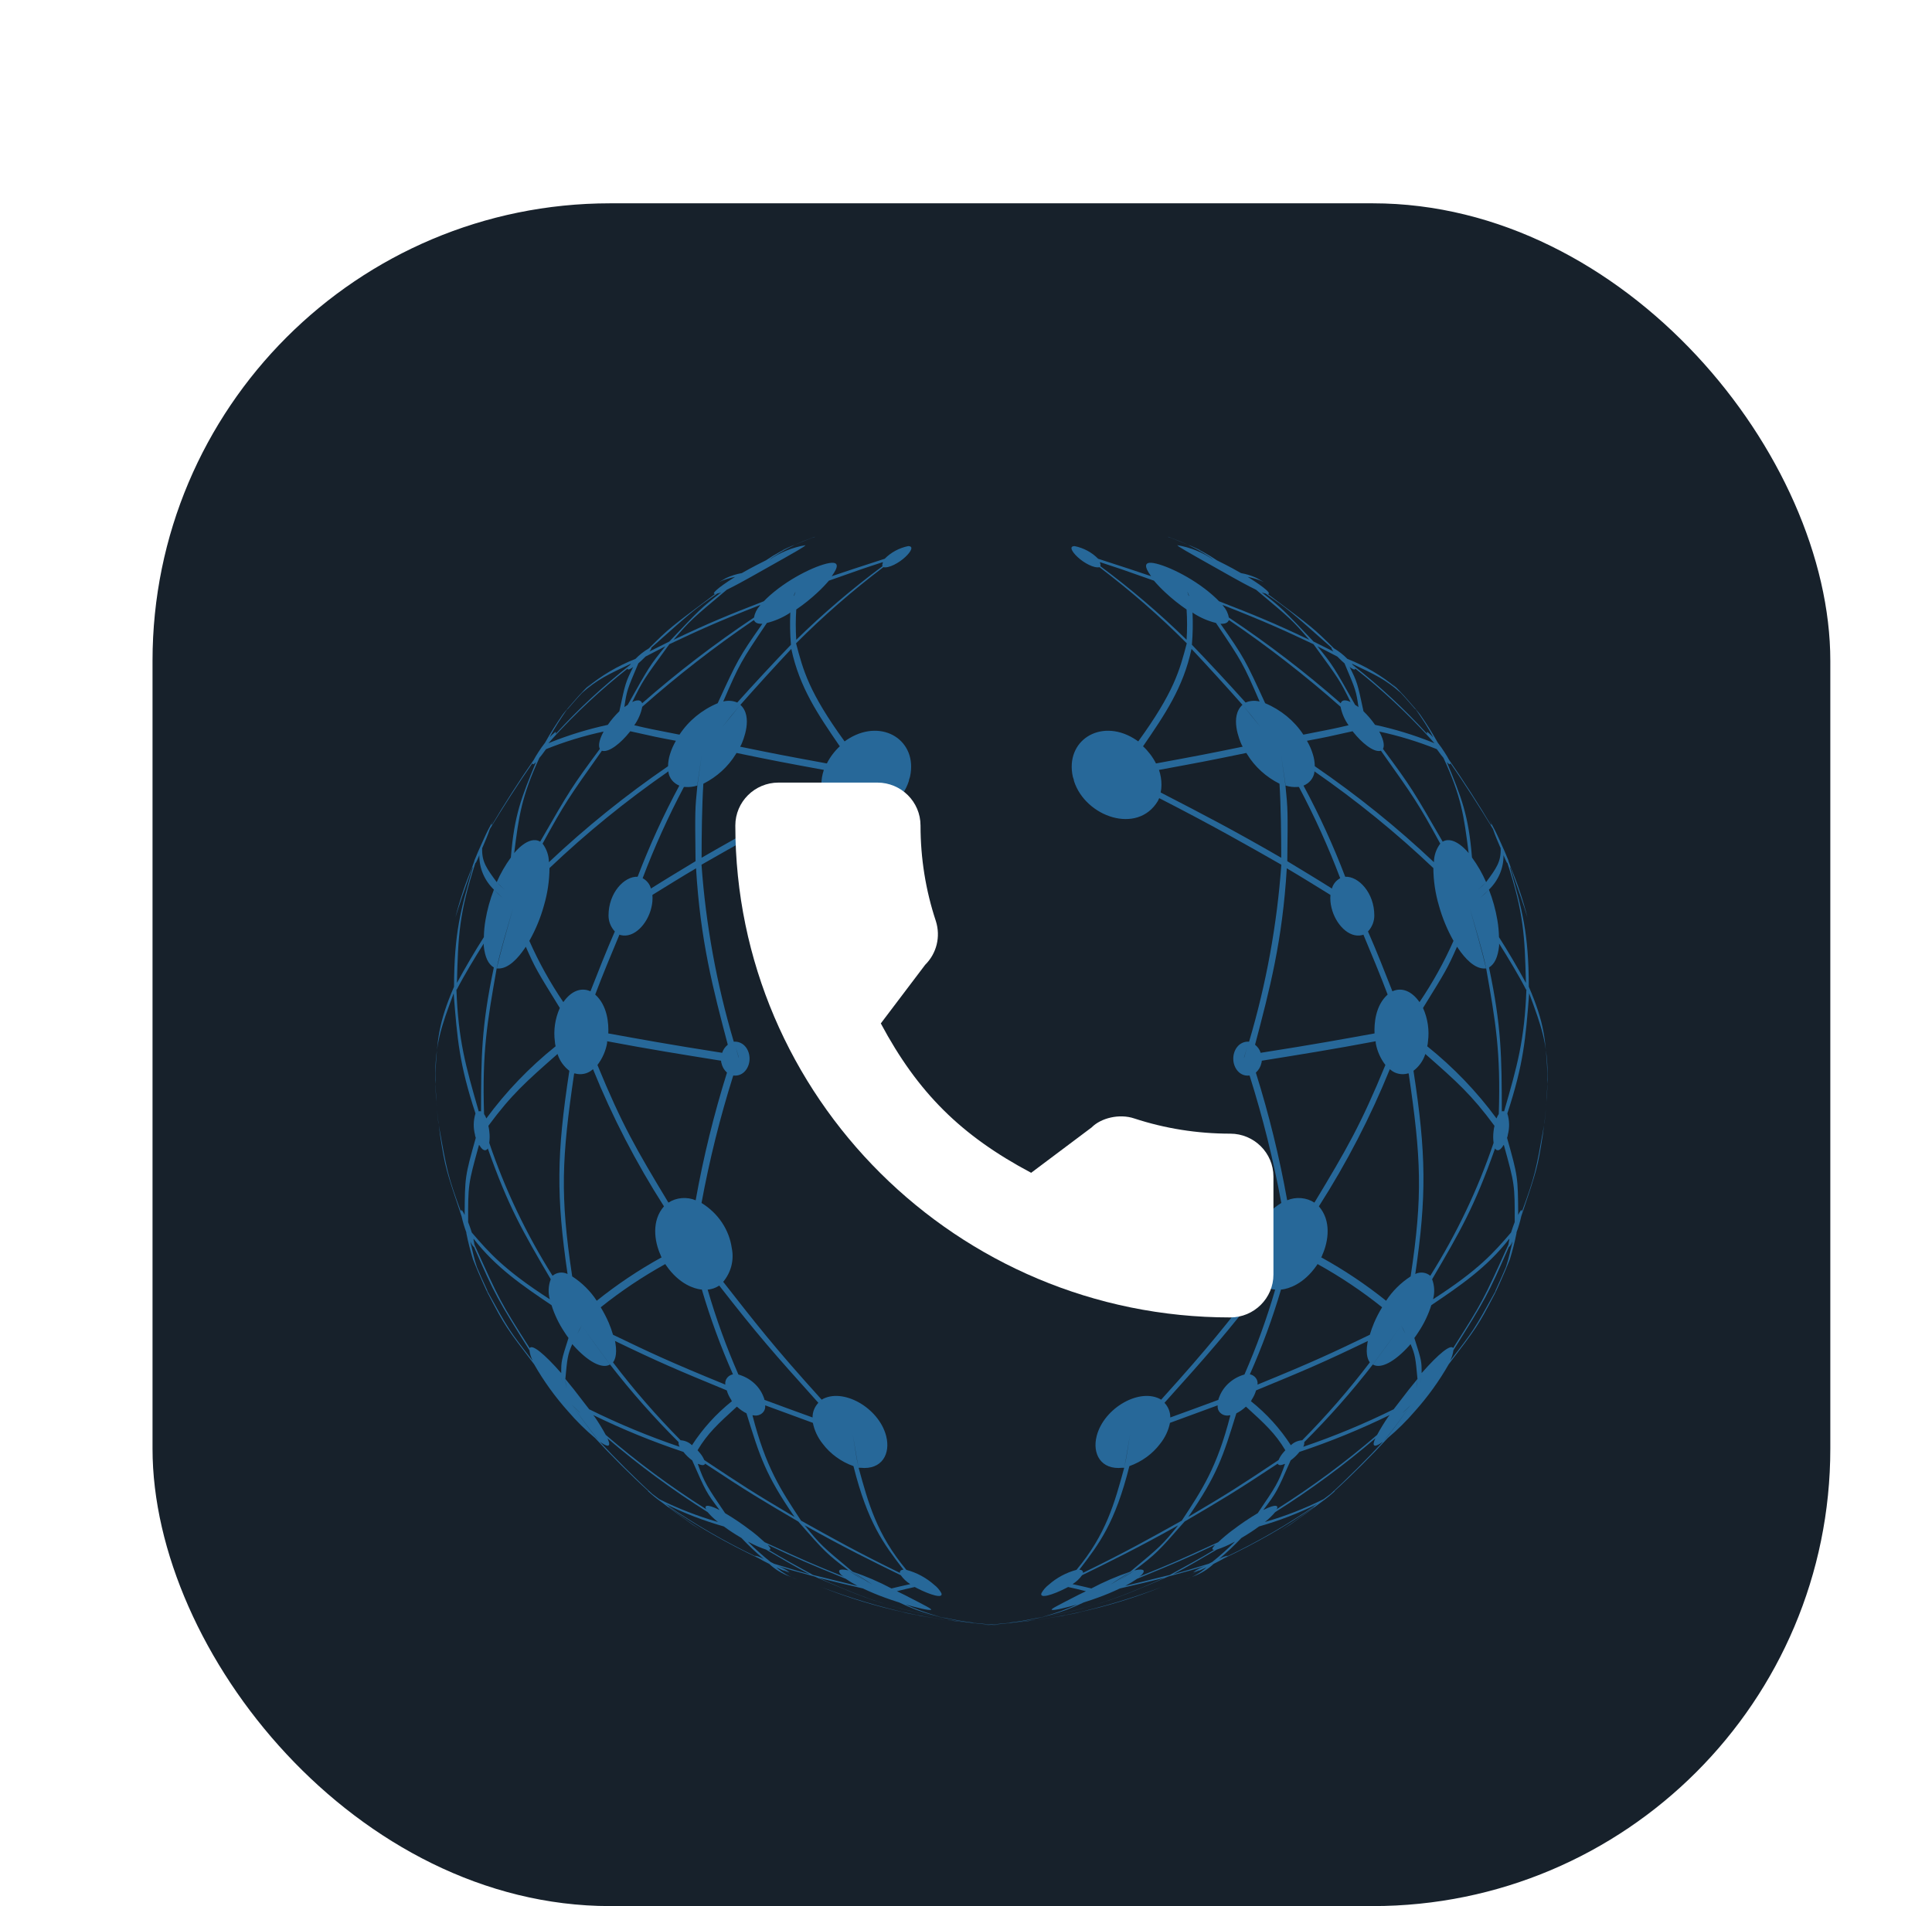 <svg width="76" height="75" viewBox="0 0 76 75" fill="none" xmlns="http://www.w3.org/2000/svg">
<g filter="url(#filter0_dd_3971_10424)">
<rect x="4" width="66" height="67" rx="18" fill="#17212B"/>
<path d="M36.672 55.904L36.32 55.864C35.382 55.762 34.468 55.514 33.617 55.13L33.732 55.162C33.935 55.219 34.59 55.398 34.633 55.337C34.608 55.286 34.545 55.251 33.569 54.75L33.282 54.611C33.491 54.557 33.772 54.49 33.984 54.445L34.069 54.49C34.593 54.758 35.12 54.919 35.031 54.686C34.961 54.559 34.864 54.447 34.745 54.356C34.437 54.082 34.063 53.88 33.654 53.77C32.489 52.372 32.16 51.154 31.776 49.753C31.682 49.365 31.616 48.837 31.547 48.441C31.616 48.837 31.694 49.362 31.776 49.753H31.845C32.704 49.847 33.039 49.191 32.859 48.502C32.572 47.386 31.141 46.583 30.322 47.073C28.384 44.93 27.746 44.089 26.449 42.437C26.602 42.252 26.712 42.038 26.77 41.81C26.828 41.582 26.834 41.345 26.787 41.114C26.737 40.755 26.605 40.41 26.399 40.102C26.194 39.795 25.92 39.533 25.596 39.334C25.908 37.641 26.325 35.967 26.844 34.321H26.87C27.233 34.353 27.468 34.031 27.485 33.699C27.505 33.338 27.273 32.963 26.864 32.987C26.189 30.712 25.764 28.38 25.596 26.024C26.844 25.312 28.255 24.503 30.4 23.405L30.451 23.515C31.25 24.854 33.3 24.145 33.752 22.731C33.752 22.682 33.786 22.613 33.798 22.562C34.107 21.143 32.727 20.264 31.416 21.046C31.356 21.081 31.281 21.132 31.224 21.172C29.821 19.236 29.598 18.387 29.315 17.313C30.384 16.241 31.532 15.24 32.75 14.317C32.965 14.367 33.362 14.151 33.609 13.92C33.855 13.69 33.949 13.484 33.723 13.489C33.368 13.562 33.046 13.736 32.801 13.987L33.317 13.824L32.798 13.987C31.588 14.381 31.367 14.451 30.677 14.686L30.125 14.876L30.703 14.692C30.817 14.536 31.164 14.06 30.617 14.156C30.07 14.252 28.928 14.807 28.149 15.554L28.046 15.658C26.669 16.194 25.911 16.499 24.497 17.174C25.164 16.4 25.218 16.355 26.589 15.206C26.896 15.056 27.205 14.892 28.041 14.418C29.421 13.642 29.632 13.521 29.687 13.452C29.168 13.539 28.678 13.738 28.255 14.033C28.301 13.998 28.35 13.958 28.393 13.928C28.766 13.681 29.165 13.47 29.584 13.299L30.039 13.125H30.062L29.933 13.168L29.612 13.294L29.432 13.369L29.272 13.436C29.194 13.465 28.985 13.548 28.802 13.634H28.785L29.295 13.42C28.882 13.59 28.491 13.801 28.127 14.049C27.986 14.118 27.617 14.301 27.182 14.55C26.969 14.588 26.763 14.652 26.569 14.742L26.283 14.903C26.484 14.808 26.698 14.739 26.919 14.7L26.858 14.737C26.232 15.131 26 15.356 26.106 15.369H26.134C24.339 16.708 24.339 16.708 23.526 17.511C23.33 17.627 23.152 17.766 22.997 17.926C22.296 18.202 21.648 18.585 21.081 19.059L21.256 18.869C21.162 18.965 21.067 19.062 20.97 19.161L20.752 19.394L20.552 19.622L20.32 19.889C20.211 20.015 20.105 20.157 20.002 20.275C20.04 20.227 20.08 20.178 20.12 20.133L20.2 20.034L20.148 20.098C19.892 20.461 19.656 20.837 19.441 21.223C19.344 21.349 19.261 21.464 19.178 21.595C19.095 21.726 19.043 21.809 18.997 21.898C18.468 22.656 17.801 23.695 17.334 24.49C17.352 24.442 17.352 24.434 17.334 24.426C17.317 24.418 17.334 24.426 17.094 24.934L17.329 24.428L17.417 24.246L17.286 24.495C17.231 24.592 17.165 24.726 17.165 24.728L17.243 24.56C17.191 24.667 17.14 24.774 17.091 24.881L17.051 24.967C16.948 25.189 16.862 25.387 16.81 25.502C16.793 25.54 16.776 25.58 16.762 25.617L16.722 25.714C16.673 25.823 16.63 25.936 16.584 26.049L16.662 25.858V25.88C16.619 25.987 16.596 26.054 16.579 26.11C16.306 26.757 16.084 27.422 15.914 28.1C16.063 27.618 16.258 27.053 16.567 26.169C16.567 26.169 16.567 26.169 16.616 26.097V26.081C16.118 27.813 15.869 28.686 15.86 30.826C15.242 32.258 15.202 32.917 15.127 34.229C15.127 34.184 15.127 34.141 15.127 34.096C15.127 34.173 15.127 34.251 15.127 34.326C15.127 34.46 15.127 34.594 15.127 34.722C15.15 35.212 15.19 35.7 15.247 36.182V36.259V36.275C15.247 36.259 15.247 36.246 15.247 36.23C15.219 35.962 15.19 35.678 15.167 35.357C15.167 35.188 15.133 34.856 15.116 34.492C15.116 33.054 15.359 32.398 15.846 31.086C15.986 32.874 16.063 33.86 16.704 35.812C16.619 36.086 16.613 36.376 16.687 36.653C16.687 36.693 16.704 36.733 16.716 36.771C16.289 38.297 16.289 38.297 16.278 39.805C16.203 39.65 16.155 39.59 16.135 39.625C16.131 39.644 16.131 39.663 16.135 39.682C15.617 38.27 15.582 38.075 15.262 36.275C15.279 36.415 15.296 36.543 15.316 36.693C15.511 37.944 15.548 38.051 16.158 39.861C16.205 40.074 16.267 40.285 16.344 40.49V40.52C16.414 40.873 16.503 41.222 16.61 41.567L16.524 41.353C16.567 41.465 16.613 41.575 16.659 41.687C16.704 41.8 16.747 41.904 16.793 42.011C16.87 42.188 16.948 42.365 17.028 42.547C17.088 42.675 17.148 42.815 17.211 42.935L17.226 42.959V42.978V42.959C17.852 44.162 17.938 44.277 19.012 45.683C19.388 46.342 19.836 46.963 20.349 47.536C20.671 47.911 21.025 48.261 21.408 48.583C22.006 49.236 22.839 50.069 23.506 50.672C23.506 50.672 23.506 50.672 23.489 50.672C23.646 50.819 23.813 50.956 23.99 51.081L24.07 51.14L23.827 50.939L24.07 51.14C24.414 51.408 24.895 51.74 25.25 51.995L25.616 52.227C25.198 51.96 24.663 51.566 24.262 51.274C24.302 51.301 24.319 51.312 24.325 51.309L24.308 51.29C25.427 52.056 26.611 52.734 27.849 53.317C27.963 53.384 28.098 53.457 28.258 53.534C28.483 53.748 28.753 53.915 29.051 54.024L29.355 54.15C29.052 54.041 28.775 53.878 28.539 53.671C28.785 53.786 29.014 53.893 29.235 53.992L28.817 53.794H28.848C28.916 53.827 28.988 53.852 29.063 53.869C28.948 53.783 28.822 53.711 28.688 53.655C28.653 53.638 28.616 53.624 28.579 53.612L28.645 53.633C29.08 53.77 29.134 53.786 30.042 54.032C32.12 54.927 32.979 55.296 35.79 55.776C35.79 55.776 36.042 55.821 36.343 55.851H36.222C35.69 55.8 35.364 55.76 35.049 55.717L34.576 55.639L34.476 55.62L34.138 55.556L33.743 55.481C32.572 55.217 31.424 54.871 30.308 54.447C31.377 54.875 32.484 55.212 33.617 55.454L33.48 55.428C33.65 55.472 33.822 55.509 33.995 55.537L34.087 55.556L33.998 55.537L34.616 55.65L34.09 55.559H34.144L34.367 55.599C34.88 55.693 35.197 55.738 35.512 55.781C35.661 55.8 36.119 55.859 36.577 55.901C36.096 55.851 35.933 55.832 35.555 55.781L35.18 55.73L35.467 55.768C35.91 55.821 36.239 55.853 36.612 55.886L36.823 55.907C37.156 55.939 37.33 55.95 37.347 55.95C37.107 55.939 36.889 55.928 36.672 55.904ZM34.138 55.556L34.516 55.631C34.279 55.588 34.038 55.543 33.772 55.489L34.138 55.556ZM16.636 40.764C16.63 40.746 16.621 40.73 16.61 40.715L16.633 40.747C17.506 41.875 18.568 42.595 19.696 43.356C19.812 43.725 19.98 44.078 20.197 44.405C20.257 44.499 20.297 44.558 20.363 44.646C20.077 45.544 20.077 45.559 20.077 46.028C20.077 46.151 20.102 46.296 20.12 46.438C20.096 46.302 20.082 46.166 20.077 46.028C19.393 45.249 18.932 44.887 18.837 45.043C17.692 43.248 17.652 43.168 16.662 40.97C16.654 40.902 16.641 40.835 16.624 40.769L16.636 40.764ZM17.248 36.516C17.241 36.443 17.229 36.371 17.211 36.299L17.085 36.484L17.211 36.299C18.122 35.065 18.688 34.567 19.931 33.472L19.951 33.528C20.036 33.765 20.191 33.974 20.397 34.133C19.893 37.416 19.879 39.06 20.326 42.129C20.232 42.082 20.125 42.064 20.019 42.076C19.913 42.089 19.815 42.132 19.736 42.199L20.666 43.591L19.736 42.199C18.698 40.549 17.863 38.794 17.246 36.969C17.266 36.819 17.267 36.667 17.248 36.516ZM19.759 21.035C20.654 20.052 21.633 19.14 22.688 18.307C22.688 18.395 22.819 18.307 22.882 18.264C22.882 18.264 22.902 18.245 22.911 18.237C22.605 18.853 22.602 18.874 22.364 19.986C22.194 20.15 22.042 20.329 21.909 20.521C21.14 20.687 20.388 20.917 19.662 21.207L19.573 21.247L19.759 21.035ZM26.443 19.603L26.237 20.208C26.163 20.417 26.091 20.628 26.028 20.808L26.237 20.208L26.449 19.605C27.102 18.098 27.139 18.039 28.167 16.512C28.473 16.436 28.763 16.312 29.026 16.146C29.05 16.132 29.071 16.115 29.088 16.095V16.113C29.07 16.532 29.078 16.952 29.114 17.369C28.467 18.039 27.623 18.949 27.002 19.643C26.828 19.569 26.633 19.555 26.449 19.603H26.443ZM25.355 25.89C24.829 26.209 24.127 26.632 23.606 26.962C23.584 26.877 23.543 26.797 23.487 26.727C23.431 26.657 23.361 26.599 23.28 26.555C23.217 26.723 23.143 26.935 23.071 27.128L23.28 26.555C23.744 25.329 24.286 24.131 24.903 22.966H24.958C25.117 22.978 25.276 22.959 25.427 22.91L25.605 21.708L25.433 22.907C25.338 23.869 25.338 23.869 25.361 25.89H25.355ZM26.532 46.481L27.125 46.719L26.532 46.481C24.291 45.565 23.564 45.217 22.115 44.52C22.068 44.36 22.012 44.202 21.946 44.047C21.856 43.838 21.75 43.635 21.631 43.439L21.396 43.653L21.631 43.439C22.424 42.804 23.273 42.235 24.17 41.738L24.205 41.792C24.732 42.55 25.327 42.705 25.559 42.737H25.607C25.942 43.873 26.351 44.988 26.833 46.076C26.738 46.095 26.654 46.147 26.599 46.221C26.543 46.295 26.519 46.386 26.532 46.475V46.481ZM25.55 49.193C25.502 49.132 25.461 49.089 25.439 49.065L25.355 49.209L25.439 49.065C25.834 48.401 26.243 48.026 26.987 47.348L27.01 47.367C27.115 47.464 27.235 47.546 27.365 47.611C27.889 49.309 28.107 50.021 29.255 51.687C27.563 50.685 27.279 50.495 25.705 49.45C25.666 49.358 25.614 49.272 25.55 49.193ZM21.182 47.458L20.895 47.086C20.684 46.805 20.463 46.526 20.24 46.258C20.254 46.368 20.263 46.499 20.277 46.628C20.26 46.499 20.243 46.36 20.24 46.258C20.314 45.455 20.329 45.305 20.512 44.887L20.563 44.946C21.136 45.584 21.686 45.876 21.995 45.691C21.66 45.23 21.202 44.62 20.884 44.151L20.706 44.494C20.759 44.377 20.819 44.262 20.884 44.151C21.202 44.62 21.66 45.222 21.995 45.688C22.824 46.759 23.726 47.78 24.694 48.743C24.688 48.807 24.702 48.872 24.734 48.928L24.963 49.009L24.734 48.928C23.518 48.515 22.334 48.024 21.19 47.458H21.182ZM26.761 47.089L26.793 47.132C26.173 47.628 25.642 48.213 25.221 48.867C25.104 48.751 24.944 48.681 24.774 48.671L25.129 49.025L24.774 48.671C23.819 47.704 22.93 46.681 22.115 45.608C22.158 45.544 22.295 45.353 22.207 44.834C22.203 44.81 22.198 44.787 22.192 44.764C23.91 45.594 24.657 45.913 26.589 46.708C26.628 46.843 26.689 46.971 26.77 47.089H26.761ZM27.205 46.449C27.265 46.577 27.322 46.716 27.374 46.818L27.205 46.449ZM23.99 41.395C23.99 41.422 24.013 41.446 24.027 41.473C23.124 41.971 22.27 42.543 21.474 43.182C21.227 42.802 20.899 42.476 20.509 42.223C20.025 39.026 20.097 37.574 20.586 34.237H20.615C20.732 34.272 20.856 34.276 20.976 34.251C21.095 34.227 21.206 34.173 21.296 34.096L21.328 34.071C21.282 33.94 21.227 33.804 21.173 33.646L21.328 34.071C22.085 35.944 23.02 37.749 24.119 39.467C23.629 40.024 23.732 40.828 23.99 41.395ZM20.16 31.431L20.446 31.849C20.546 31.996 20.649 32.143 20.732 32.267L20.446 31.849L20.16 31.431C19.64 30.665 19.193 29.859 18.823 29.021C19.07 28.582 19.262 28.119 19.395 27.639C19.538 27.156 19.612 26.657 19.616 26.156C21.068 24.776 22.633 23.503 24.296 22.35V22.401C24.316 22.513 24.366 22.618 24.44 22.708C24.515 22.797 24.612 22.867 24.723 22.913C24.098 24.075 23.55 25.273 23.083 26.498C22.556 26.474 21.938 27.133 21.938 28.019C21.936 28.251 22.024 28.476 22.186 28.651C21.877 29.35 21.505 30.296 21.227 31.005C20.855 30.839 20.466 30.994 20.16 31.431ZM22.307 20.62V20.446V20.62ZM21.7 21.547C21.986 21.601 22.441 21.215 22.765 20.808L22.793 20.773C23.77 20.993 23.827 21.006 24.588 21.148C24.489 21.318 24.41 21.497 24.354 21.683C24.306 21.835 24.282 21.992 24.279 22.149C22.613 23.29 21.046 24.553 19.593 25.925C19.591 25.664 19.504 25.409 19.344 25.194C20.234 23.574 20.346 23.419 21.68 21.536L21.7 21.547ZM28.23 16.264L28.656 15.744L28.23 16.264ZM29.289 15.294C29.269 15.345 29.252 15.404 29.235 15.46V15.417C29.25 15.373 29.268 15.329 29.289 15.286V15.294ZM27.669 16.419C27.689 16.454 27.74 16.55 27.955 16.545H27.989C27.065 17.862 27.016 17.964 26.232 19.67C25.609 19.931 25.085 20.363 24.729 20.907L25.273 21.003L24.729 20.907C23.621 20.69 23.529 20.674 22.951 20.537C23.108 20.317 23.215 20.069 23.266 19.809L22.922 20.125L22.576 20.444L22.922 20.125L23.266 19.809C24.647 18.587 26.111 17.449 27.648 16.403L27.669 16.419ZM22.559 19.833C22.656 19.172 22.665 19.153 23.111 18.101C23.197 18.026 23.266 17.961 23.3 17.926L23.395 17.833L24.173 17.431C23.552 18.197 23.538 18.234 22.693 19.734C22.61 19.782 22.559 19.825 22.559 19.825V19.833ZM19.464 21.501L19.481 21.477C20.212 21.183 20.97 20.951 21.746 20.784L21.729 20.813C21.534 21.188 21.548 21.376 21.597 21.467C20.486 22.969 20.417 23.089 19.249 25.117C18.791 24.849 18.23 25.561 18.227 25.569C18.413 24.091 18.514 23.352 19.218 21.82C19.252 21.785 19.341 21.673 19.464 21.499V21.501ZM18.162 27.805C17.967 28.493 17.701 29.412 17.54 30.108H17.581C17.998 30.132 18.385 29.693 18.637 29.321C18.651 29.299 18.668 29.27 18.683 29.251C19.066 30.116 19.121 30.202 20.022 31.661C19.835 32.08 19.767 32.537 19.828 32.987C19.828 33.043 19.842 33.094 19.856 33.169C18.82 34 17.904 34.954 17.131 36.008C17.108 35.947 17.079 35.888 17.042 35.834C16.962 33.389 17.165 32.218 17.54 30.095C17.681 29.407 17.967 28.491 18.162 27.802V27.805ZM21.388 47.745C21.371 47.721 21.351 47.699 21.334 47.678C22.479 48.238 23.665 48.723 24.883 49.129C24.982 49.255 25.099 49.367 25.23 49.464C25.771 50.696 25.779 50.72 26.306 51.416C25.733 51.127 25.733 51.29 25.762 51.349C25.791 51.408 25.762 51.381 26.621 51.885L25.762 51.373C24.375 50.495 23.061 49.521 21.829 48.46C21.695 48.214 21.548 47.974 21.388 47.742V47.745ZM27.52 52.214C27.203 51.97 26.87 51.745 26.523 51.539C26.629 51.657 26.755 51.807 26.876 51.941L26.523 51.539C25.816 50.498 25.708 50.337 25.45 49.603H25.47C25.659 49.686 25.719 49.641 25.736 49.59L25.355 49.322L25.736 49.59C27.454 50.728 27.946 51.014 29.401 51.869C30.445 53.058 30.506 53.127 31.379 53.791L31.988 54.19C31.771 54.056 31.553 53.923 31.379 53.791C30.932 53.69 31.001 53.842 31.032 53.893C31.072 53.96 31.134 54.013 31.21 54.043L31.152 54.022C29.873 53.505 29.704 53.427 28.081 52.683C27.902 52.517 27.715 52.359 27.52 52.211V52.214ZM33.073 54.504C32.583 54.243 32.069 54.022 31.539 53.842C31.771 53.992 32.048 54.18 32.32 54.351C32.05 54.196 31.789 54.026 31.539 53.842C30.325 52.83 30.279 52.79 29.655 52.019C31.235 52.905 32.303 53.427 33.434 53.981C33.533 54.12 33.66 54.24 33.809 54.332C33.589 54.378 33.294 54.447 33.073 54.501V54.504ZM33.54 53.765C33.44 53.765 33.391 53.816 33.4 53.89L33.878 54.121L33.4 53.89C31.751 53.087 30.715 52.506 29.512 51.834C28.705 50.61 28.121 49.729 27.6 47.688H27.634C27.691 47.702 27.75 47.703 27.807 47.691C27.865 47.679 27.918 47.655 27.963 47.62C28.009 47.586 28.045 47.541 28.069 47.492C28.093 47.441 28.104 47.387 28.101 47.332C28.102 47.321 28.102 47.309 28.101 47.297C28.673 47.506 29.415 47.779 29.976 47.986C30.036 48.284 30.168 48.565 30.362 48.808C30.663 49.208 31.085 49.515 31.573 49.689C32.134 51.919 32.75 52.734 33.54 53.762V53.765ZM30.191 47.198C30.042 47.358 29.961 47.563 29.964 47.774L31.11 48.181L29.964 47.774C29.392 47.571 28.639 47.289 28.072 47.081C28.072 47.048 28.049 47.003 28.029 46.947C27.948 46.742 27.817 46.557 27.646 46.408C27.476 46.258 27.271 46.148 27.047 46.084C26.571 44.995 26.167 43.879 25.837 42.742H25.862C26.006 42.725 26.143 42.678 26.263 42.603L26.292 42.584C27.792 44.507 28.413 45.219 30.191 47.196V47.198ZM25.513 41.521L25.782 41.888L25.513 41.521ZM25.367 39.229C25.195 39.156 25.006 39.127 24.817 39.143C24.629 39.159 24.449 39.22 24.294 39.32C23.022 37.21 22.47 36.259 21.502 33.905C21.698 33.647 21.829 33.35 21.883 33.038C21.883 33.016 21.883 32.99 21.883 32.971C23.538 33.284 24.849 33.493 26.366 33.737C26.366 33.769 26.366 33.798 26.38 33.83C26.41 33.973 26.486 34.104 26.598 34.205C26.081 35.853 25.67 37.528 25.367 39.221V39.229ZM24.84 40.15L24.534 39.684L24.84 40.15ZM21.099 32.813L21.385 32.872L21.099 32.813ZM27.059 33.616L26.939 33.198C26.982 33.33 27.024 33.482 27.059 33.597V33.616ZM26.627 33.11C26.522 33.193 26.446 33.303 26.409 33.426C24.288 33.094 23.194 32.891 21.929 32.663C21.946 32.277 21.9 31.57 21.414 31.134C21.285 31.533 21.11 32.066 20.979 32.473L21.414 31.134C21.68 30.422 22.072 29.482 22.367 28.777L22.413 28.793C22.945 28.927 23.469 28.354 23.621 27.722C23.663 27.556 23.678 27.384 23.664 27.213L23.463 27.345L23.664 27.213C24.176 26.897 24.857 26.474 25.381 26.166C25.55 29.01 26.051 30.919 26.627 33.099V33.11ZM25.599 25.762C25.599 24.884 25.613 23.713 25.668 22.838C26.2 22.57 26.641 22.168 26.942 21.678L26.973 21.627C28.462 21.935 28.837 22.005 30.408 22.294L31.662 22.514L30.408 22.294C30.343 22.485 30.31 22.685 30.311 22.886C30.311 22.986 30.322 23.085 30.342 23.183C28.602 24.08 27.451 24.68 25.599 25.751V25.762ZM31.324 22.953L32.106 22.559L31.324 22.953ZM31.038 21.362C30.827 21.559 30.654 21.788 30.526 22.04C28.808 21.724 28.476 21.659 27.119 21.381C27.119 21.362 27.142 21.335 27.153 21.314C27.236 21.132 27.634 20.197 27.125 19.734L26.406 20.618C26.649 20.31 26.904 19.991 27.125 19.734C27.717 19.062 28.519 18.181 29.128 17.533C29.452 19.054 30.182 20.12 31.026 21.352L31.038 21.362ZM33.271 13.877L33.3 13.902L33.271 13.877ZM32.733 14.145C32.72 14.165 32.712 14.188 32.709 14.21C32.706 14.234 32.708 14.257 32.715 14.279C31.515 15.17 30.381 16.137 29.323 17.174C29.297 16.777 29.297 16.379 29.323 15.982C29.62 15.78 29.9 15.556 30.159 15.313C30.318 15.166 30.468 15.01 30.608 14.847L30.096 15.026L30.608 14.847C31.957 14.37 31.957 14.37 32.721 14.121L32.733 14.145ZM29.223 15.211L28.651 15.42L29.223 15.211ZM27.909 15.808L27.88 15.846C27.766 15.974 27.69 16.13 27.663 16.296C26.116 17.328 24.645 18.456 23.26 19.672C23.183 19.448 22.874 19.622 22.871 19.624C23.291 18.773 23.312 18.746 24.331 17.348C25.436 16.826 26.163 16.488 27.895 15.808H27.909ZM23.641 17.468C25.298 15.996 25.307 15.988 26.217 15.353C26.271 15.344 26.323 15.329 26.372 15.307C25.573 15.923 25.513 15.996 24.328 17.244L23.546 17.635C23.618 17.538 23.641 17.485 23.615 17.468L23.329 17.736L23.641 17.468ZM20.329 19.903C20.397 19.822 20.523 19.678 20.709 19.469L20.898 19.263C21.511 18.727 21.895 18.553 22.822 18.114L22.779 18.17C21.727 18.994 20.75 19.9 19.859 20.878C19.859 20.851 19.891 20.784 19.839 20.811C19.759 20.871 19.686 20.939 19.622 21.014C19.793 20.671 20.088 20.229 20.314 19.903H20.329ZM18.952 22.045C18.952 22.045 18.952 22.107 19.023 22.045L19.075 22C19.075 22 19.075 21.983 19.089 21.978C18.517 23.365 18.23 24.061 18.096 25.741C18.096 25.971 18.096 26.239 18.096 26.506C18.096 26.239 18.096 25.971 18.096 25.741C17.875 26.044 17.689 26.369 17.54 26.71L17.85 27.01C17.738 26.908 17.626 26.804 17.54 26.71C17.145 26.174 16.945 25.907 16.968 25.371L16.985 25.336C17.054 25.175 17.188 24.867 17.271 24.619L17.128 24.905L17.271 24.619C17.741 23.842 18.408 22.8 18.937 22.04L18.952 22.045ZM16.719 25.952C16.762 25.866 16.802 25.778 16.842 25.684C16.85 25.666 16.855 25.647 16.856 25.628V25.666C16.853 26.165 17.058 26.645 17.429 27.005C17.532 27.104 17.652 27.221 17.775 27.337C17.649 27.224 17.526 27.109 17.429 27.005C17.277 27.393 17.166 27.795 17.097 28.204C17.059 28.426 17.038 28.649 17.034 28.874C16.69 29.409 16.272 30.124 15.975 30.676C16.023 28.799 16.058 27.944 16.704 25.947L16.719 25.952ZM15.969 30.938C16.255 30.381 16.69 29.661 17.028 29.128V29.216C17.079 29.669 17.203 29.931 17.426 30.068C16.931 32.408 16.928 33.589 16.922 35.732C16.908 35.725 16.893 35.722 16.878 35.722C16.862 35.722 16.847 35.725 16.833 35.732C16.312 33.924 16.029 32.931 15.954 30.933L15.969 30.938ZM16.919 36.369L16.968 36.498L16.919 36.369ZM16.856 37.057L16.873 37.087C17.039 37.355 17.16 37.247 17.188 37.188C18.004 39.499 18.559 40.447 19.665 42.335C19.569 42.589 19.556 42.863 19.627 43.123L20.581 43.701L19.627 43.123C17.818 41.958 17.234 41.28 16.558 40.496L16.524 40.391C16.501 40.319 16.464 40.212 16.415 40.086L16.438 40.332L16.415 40.086C16.413 38.608 16.413 38.608 16.842 37.052L16.856 37.057ZM17.177 42.791C17.142 42.713 17.057 42.523 16.933 42.255L16.762 41.859C16.656 41.553 16.567 41.133 16.493 40.817V40.833C16.587 41.037 16.63 41.063 16.644 41.063C16.587 40.921 16.513 40.729 16.456 40.584L16.644 41.063C17.486 42.986 17.563 43.107 18.826 45.128C18.845 45.272 18.888 45.411 18.955 45.541C18.038 44.365 18.004 44.309 17.163 42.785L17.177 42.791ZM20.477 47.255C20.586 47.364 20.706 47.482 20.832 47.603C20.81 47.581 20.784 47.563 20.764 47.541C20.672 47.458 20.563 47.34 20.477 47.255C20.801 47.697 21.225 48.291 21.577 48.714C21.213 48.296 20.801 47.691 20.477 47.255ZM21.577 48.714L21.617 48.743C21.714 48.81 22.003 49.011 21.96 48.768C21.948 48.724 21.934 48.681 21.917 48.639C21.908 48.624 21.899 48.608 21.892 48.591C23.128 49.65 24.447 50.622 25.837 51.499C25.958 51.641 26.094 51.771 26.243 51.887L26.718 52.029L26.243 51.887C25.444 51.658 24.67 51.356 23.933 50.988L23.861 50.947L23.933 50.988C23.844 50.918 23.752 50.851 23.661 50.784C23.017 50.2 22.178 49.357 21.577 48.709V48.714ZM27.749 53.25C26.511 52.66 25.327 51.974 24.21 51.199L24.185 51.178H24.168H24.182C24.913 51.541 25.68 51.837 26.472 52.062C26.558 52.123 26.701 52.23 26.947 52.383L27.168 52.517C27.444 52.809 27.738 53.086 28.049 53.347C27.945 53.284 27.83 53.238 27.709 53.213C27.709 53.232 27.709 53.232 28.227 53.481L27.749 53.25ZM28.43 53.518L28.367 53.499L28.43 53.518L28.316 53.462C28.001 53.211 27.701 52.942 27.419 52.659L27.477 52.688C27.685 52.802 27.905 52.897 28.132 52.972C28.642 53.267 29.317 53.673 29.85 53.944C29.323 53.797 29.323 53.797 28.43 53.524V53.518ZM29.97 53.963C29.446 53.673 28.742 53.296 28.235 52.98H28.25C28.304 52.98 28.358 52.959 28.215 52.8L28.195 52.782C29.455 53.376 29.695 53.473 31.267 54.121C31.417 54.224 31.574 54.317 31.736 54.402L32.461 54.563L31.736 54.402C30.989 54.217 30.966 54.217 29.97 53.968V53.963ZM30.225 54.089C30.883 54.255 31.049 54.292 31.943 54.501C32.227 54.636 32.518 54.758 32.816 54.865C32.996 54.929 33.136 54.98 33.371 55.053C34.321 55.508 34.862 55.607 36.053 55.827L35.896 55.808C33.649 55.387 32.707 55.213 30.225 54.094V54.089Z" fill="#276899"/>
<path d="M37.328 55.904L37.68 55.864C38.618 55.762 39.532 55.514 40.383 55.13L40.268 55.162C40.065 55.219 39.41 55.398 39.367 55.337C39.392 55.286 39.455 55.251 40.431 54.75L40.718 54.611C40.509 54.557 40.228 54.49 40.016 54.445L39.931 54.49C39.407 54.758 38.88 54.919 38.969 54.686C39.039 54.559 39.136 54.447 39.255 54.356C39.563 54.082 39.937 53.88 40.346 53.77C41.511 52.372 41.84 51.154 42.224 49.753C42.318 49.365 42.384 48.837 42.453 48.441C42.384 48.837 42.306 49.362 42.224 49.753H42.155C41.296 49.847 40.961 49.191 41.141 48.502C41.428 47.386 42.859 46.583 43.678 47.073C45.616 44.93 46.254 44.089 47.551 42.437C47.398 42.252 47.288 42.038 47.23 41.81C47.172 41.582 47.166 41.345 47.213 41.114C47.263 40.755 47.395 40.41 47.6 40.102C47.806 39.795 48.08 39.533 48.404 39.334C48.092 37.641 47.675 35.967 47.156 34.321H47.13C46.767 34.353 46.532 34.031 46.515 33.699C46.495 33.338 46.727 32.963 47.136 32.987C47.811 30.712 48.236 28.38 48.404 26.024C47.156 25.312 45.745 24.503 43.6 23.405L43.549 23.515C42.75 24.854 40.7 24.145 40.248 22.731C40.248 22.682 40.214 22.613 40.202 22.562C39.893 21.143 41.273 20.264 42.584 21.046C42.644 21.081 42.719 21.132 42.776 21.172C44.179 19.236 44.402 18.387 44.685 17.313C43.616 16.241 42.468 15.24 41.25 14.317C41.035 14.367 40.638 14.151 40.391 13.92C40.145 13.69 40.051 13.484 40.277 13.489C40.632 13.562 40.954 13.736 41.199 13.987L40.683 13.824L41.202 13.987C42.412 14.381 42.633 14.451 43.323 14.686L43.875 14.876L43.297 14.692C43.182 14.536 42.836 14.06 43.383 14.156C43.93 14.252 45.072 14.807 45.85 15.554L45.953 15.658C47.331 16.194 48.089 16.499 49.503 17.174C48.836 16.4 48.782 16.355 47.411 15.206C47.104 15.056 46.795 14.892 45.959 14.418C44.58 13.642 44.368 13.521 44.313 13.452C44.832 13.539 45.322 13.738 45.745 14.033C45.699 13.998 45.65 13.958 45.607 13.928C45.234 13.681 44.835 13.47 44.416 13.299L43.961 13.125H43.938L44.067 13.168L44.388 13.294L44.568 13.369L44.728 13.436C44.806 13.465 45.015 13.548 45.198 13.634H45.215L44.705 13.42C45.118 13.59 45.509 13.801 45.873 14.049C46.014 14.118 46.383 14.301 46.818 14.55C47.031 14.588 47.237 14.652 47.431 14.742L47.717 14.903C47.516 14.808 47.303 14.739 47.081 14.7L47.142 14.737C47.769 15.131 48 15.356 47.894 15.369H47.866C49.661 16.708 49.661 16.708 50.474 17.511C50.67 17.627 50.848 17.766 51.003 17.926C51.704 18.202 52.352 18.585 52.919 19.059L52.744 18.869C52.838 18.965 52.933 19.062 53.03 19.161L53.248 19.394L53.448 19.622L53.68 19.889C53.789 20.015 53.895 20.157 53.998 20.275C53.961 20.227 53.92 20.178 53.88 20.133L53.8 20.034L53.852 20.098C54.108 20.461 54.344 20.837 54.559 21.223C54.656 21.349 54.739 21.464 54.822 21.595C54.905 21.726 54.957 21.809 55.002 21.898C55.532 22.656 56.199 23.695 56.666 24.49C56.648 24.442 56.648 24.434 56.666 24.426C56.683 24.418 56.666 24.426 56.906 24.934L56.671 24.428L56.583 24.246L56.714 24.495C56.769 24.592 56.835 24.726 56.835 24.728L56.757 24.56C56.809 24.667 56.86 24.774 56.909 24.881L56.949 24.967C57.052 25.189 57.138 25.387 57.19 25.502C57.207 25.54 57.224 25.58 57.238 25.617L57.278 25.714C57.327 25.823 57.37 25.936 57.416 26.049L57.338 25.858V25.88C57.381 25.987 57.404 26.054 57.421 26.11C57.694 26.757 57.916 27.422 58.086 28.1C57.937 27.618 57.742 27.053 57.433 26.169C57.433 26.169 57.433 26.169 57.384 26.097V26.081C57.882 27.813 58.131 28.686 58.14 30.826C58.758 32.258 58.798 32.917 58.873 34.229C58.873 34.184 58.873 34.141 58.873 34.096C58.873 34.173 58.873 34.251 58.873 34.326C58.873 34.46 58.873 34.594 58.873 34.722C58.85 35.212 58.81 35.7 58.753 36.182V36.259V36.275C58.753 36.259 58.753 36.246 58.753 36.23C58.781 35.962 58.81 35.678 58.833 35.357C58.833 35.188 58.867 34.856 58.884 34.492C58.884 33.054 58.641 32.398 58.154 31.086C58.014 32.874 57.937 33.86 57.295 35.812C57.381 36.086 57.387 36.376 57.313 36.653C57.313 36.693 57.295 36.733 57.284 36.771C57.711 38.297 57.711 38.297 57.722 39.805C57.797 39.65 57.845 39.59 57.865 39.625C57.869 39.644 57.869 39.663 57.865 39.682C58.383 38.27 58.418 38.075 58.738 36.275C58.721 36.415 58.704 36.543 58.684 36.693C58.489 37.944 58.452 38.051 57.842 39.861C57.795 40.074 57.733 40.285 57.656 40.49V40.52C57.586 40.873 57.498 41.222 57.39 41.567L57.476 41.353C57.433 41.465 57.387 41.575 57.341 41.687C57.295 41.8 57.252 41.904 57.207 42.011C57.13 42.188 57.052 42.365 56.972 42.547C56.912 42.675 56.852 42.815 56.789 42.935L56.775 42.959V42.978V42.959C56.148 44.162 56.062 44.277 54.988 45.683C54.612 46.342 54.164 46.963 53.651 47.536C53.329 47.911 52.975 48.261 52.592 48.583C51.994 49.236 51.161 50.069 50.494 50.672C50.494 50.672 50.494 50.672 50.511 50.672C50.354 50.819 50.187 50.956 50.01 51.081L49.93 51.14L50.173 50.939L49.93 51.14C49.586 51.408 49.105 51.74 48.75 51.995L48.384 52.227C48.802 51.96 49.337 51.566 49.738 51.274C49.698 51.301 49.681 51.312 49.675 51.309L49.692 51.29C48.573 52.056 47.389 52.734 46.151 53.317C46.037 53.384 45.902 53.457 45.742 53.534C45.517 53.748 45.247 53.915 44.949 54.024L44.645 54.15C44.948 54.041 45.225 53.878 45.461 53.671C45.215 53.786 44.986 53.893 44.766 53.992L45.184 53.794H45.152C45.084 53.827 45.012 53.852 44.937 53.869C45.052 53.783 45.178 53.711 45.312 53.655C45.347 53.638 45.384 53.624 45.421 53.612L45.355 53.633C44.92 53.77 44.866 53.786 43.958 54.032C41.88 54.927 41.021 55.296 38.21 55.776C38.21 55.776 37.958 55.821 37.657 55.851H37.778C38.31 55.8 38.636 55.76 38.951 55.717L39.424 55.639L39.524 55.62L39.862 55.556L40.257 55.481C41.428 55.217 42.576 54.871 43.692 54.447C42.623 54.875 41.516 55.212 40.383 55.454L40.52 55.428C40.35 55.472 40.178 55.509 40.005 55.537L39.913 55.556L40.002 55.537L39.384 55.65L39.91 55.559H39.856L39.633 55.599C39.12 55.693 38.803 55.738 38.488 55.781C38.339 55.8 37.881 55.859 37.423 55.901C37.904 55.851 38.067 55.832 38.445 55.781L38.82 55.73L38.533 55.768C38.09 55.821 37.761 55.853 37.388 55.886L37.177 55.907C36.844 55.939 36.67 55.95 36.653 55.95C36.893 55.939 37.111 55.928 37.328 55.904ZM39.862 55.556L39.484 55.631C39.721 55.588 39.962 55.543 40.228 55.489L39.862 55.556ZM57.364 40.764C57.37 40.746 57.379 40.73 57.39 40.715L57.367 40.747C56.494 41.875 55.432 42.595 54.304 43.356C54.188 43.725 54.02 44.078 53.803 44.405C53.743 44.499 53.703 44.558 53.637 44.646C53.923 45.544 53.923 45.559 53.923 46.028C53.923 46.151 53.898 46.296 53.88 46.438C53.904 46.302 53.918 46.166 53.923 46.028C54.607 45.249 55.068 44.887 55.163 45.043C56.308 43.248 56.348 43.168 57.338 40.97C57.346 40.902 57.359 40.835 57.376 40.769L57.364 40.764ZM56.752 36.516C56.759 36.443 56.771 36.371 56.789 36.299L56.915 36.484L56.789 36.299C55.879 35.065 55.312 34.567 54.069 33.472L54.049 33.528C53.964 33.765 53.809 33.974 53.603 34.133C54.106 37.416 54.121 39.06 53.674 42.129C53.768 42.082 53.875 42.064 53.981 42.076C54.087 42.089 54.185 42.132 54.264 42.199L53.334 43.591L54.264 42.199C55.302 40.549 56.137 38.794 56.754 36.969C56.734 36.819 56.733 36.667 56.752 36.516ZM54.241 21.035C53.346 20.052 52.367 19.14 51.312 18.307C51.312 18.395 51.181 18.307 51.118 18.264C51.118 18.264 51.098 18.245 51.089 18.237C51.395 18.853 51.398 18.874 51.636 19.986C51.806 20.15 51.958 20.329 52.091 20.521C52.86 20.687 53.612 20.917 54.338 21.207L54.427 21.247L54.241 21.035ZM47.557 19.603L47.763 20.208C47.837 20.417 47.909 20.628 47.972 20.808L47.763 20.208L47.551 19.605C46.898 18.098 46.861 18.039 45.833 16.512C45.527 16.436 45.237 16.312 44.974 16.146C44.95 16.132 44.929 16.115 44.911 16.095V16.113C44.93 16.532 44.922 16.952 44.886 17.369C45.533 18.039 46.377 18.949 46.998 19.643C47.172 19.569 47.367 19.555 47.551 19.603H47.557ZM48.645 25.89C49.171 26.209 49.873 26.632 50.394 26.962C50.416 26.877 50.457 26.797 50.513 26.727C50.569 26.657 50.639 26.599 50.72 26.555C50.783 26.723 50.857 26.935 50.929 27.128L50.72 26.555C50.256 25.329 49.714 24.131 49.097 22.966H49.042C48.883 22.978 48.724 22.959 48.573 22.91L48.395 21.708L48.567 22.907C48.662 23.869 48.662 23.869 48.639 25.89H48.645ZM47.468 46.481L46.875 46.719L47.468 46.481C49.709 45.565 50.437 45.217 51.885 44.52C51.932 44.36 51.988 44.202 52.054 44.047C52.144 43.838 52.249 43.635 52.369 43.439L52.604 43.653L52.369 43.439C51.577 42.804 50.727 42.235 49.83 41.738L49.795 41.792C49.269 42.55 48.673 42.705 48.441 42.737H48.393C48.058 43.873 47.649 44.988 47.167 46.076C47.262 46.095 47.346 46.147 47.401 46.221C47.457 46.295 47.481 46.386 47.468 46.475V46.481ZM48.45 49.193C48.498 49.132 48.539 49.089 48.562 49.065L48.645 49.209L48.562 49.065C48.166 48.401 47.757 48.026 47.013 47.348L46.99 47.367C46.885 47.464 46.765 47.546 46.635 47.611C46.111 49.309 45.893 50.021 44.745 51.687C46.437 50.685 46.721 50.495 48.295 49.45C48.334 49.358 48.386 49.272 48.45 49.193ZM52.818 47.458L53.105 47.086C53.316 46.805 53.537 46.526 53.76 46.258C53.746 46.368 53.737 46.499 53.723 46.628C53.74 46.499 53.757 46.36 53.76 46.258C53.686 45.455 53.671 45.305 53.488 44.887L53.437 44.946C52.864 45.584 52.314 45.876 52.005 45.691C52.34 45.23 52.798 44.62 53.116 44.151L53.294 44.494C53.24 44.377 53.181 44.262 53.116 44.151C52.798 44.62 52.34 45.222 52.005 45.688C51.176 46.759 50.274 47.78 49.306 48.743C49.312 48.807 49.298 48.872 49.266 48.928L49.037 49.009L49.266 48.928C50.482 48.515 51.666 48.024 52.81 47.458H52.818ZM47.239 47.089L47.207 47.132C47.827 47.628 48.358 48.213 48.779 48.867C48.896 48.751 49.056 48.681 49.226 48.671L48.871 49.025L49.226 48.671C50.181 47.704 51.07 46.681 51.885 45.608C51.842 45.544 51.705 45.353 51.793 44.834C51.797 44.81 51.802 44.787 51.808 44.764C50.09 45.594 49.343 45.913 47.411 46.708C47.372 46.843 47.311 46.971 47.23 47.089H47.239ZM46.795 46.449C46.735 46.577 46.678 46.716 46.626 46.818L46.795 46.449ZM50.01 41.395C50.01 41.422 49.987 41.446 49.973 41.473C50.876 41.971 51.73 42.543 52.526 43.182C52.773 42.802 53.101 42.476 53.491 42.223C53.975 39.026 53.903 37.574 53.414 34.237H53.385C53.268 34.272 53.144 34.276 53.024 34.251C52.905 34.227 52.794 34.173 52.704 34.096L52.672 34.071C52.718 33.94 52.773 33.804 52.827 33.646L52.672 34.071C51.914 35.944 50.98 37.749 49.881 39.467C50.371 40.024 50.268 40.828 50.01 41.395ZM53.84 31.431L53.554 31.849C53.454 31.996 53.351 32.143 53.268 32.267L53.554 31.849L53.84 31.431C54.359 30.665 54.807 29.859 55.177 29.021C54.93 28.582 54.738 28.119 54.605 27.639C54.462 27.156 54.388 26.657 54.384 26.156C52.932 24.776 51.367 23.503 49.704 22.35V22.401C49.684 22.513 49.634 22.618 49.56 22.708C49.485 22.797 49.388 22.867 49.277 22.913C49.902 24.075 50.45 25.273 50.917 26.498C51.444 26.474 52.062 27.133 52.062 28.019C52.064 28.251 51.975 28.476 51.813 28.651C52.123 29.35 52.495 30.296 52.773 31.005C53.145 30.839 53.534 30.994 53.84 31.431ZM51.693 20.62V20.446V20.62ZM52.3 21.547C52.014 21.601 51.559 21.215 51.235 20.808L51.207 20.773C50.23 20.993 50.173 21.006 49.412 21.148C49.511 21.318 49.59 21.497 49.646 21.683C49.694 21.835 49.718 21.992 49.721 22.149C51.387 23.29 52.954 24.553 54.407 25.925C54.409 25.664 54.496 25.409 54.656 25.194C53.766 23.574 53.654 23.419 52.32 21.536L52.3 21.547ZM45.77 16.264L45.344 15.744L45.77 16.264ZM44.711 15.294C44.731 15.345 44.748 15.404 44.766 15.46V15.417C44.75 15.373 44.732 15.329 44.711 15.286V15.294ZM46.331 16.419C46.311 16.454 46.26 16.55 46.045 16.545H46.011C46.935 17.862 46.984 17.964 47.769 19.67C48.391 19.931 48.915 20.363 49.271 20.907L48.727 21.003L49.271 20.907C50.379 20.69 50.471 20.674 51.049 20.537C50.892 20.317 50.785 20.069 50.734 19.809L51.078 20.125L51.424 20.444L51.078 20.125L50.734 19.809C49.353 18.587 47.889 17.449 46.352 16.403L46.331 16.419ZM51.441 19.833C51.344 19.172 51.335 19.153 50.889 18.101C50.803 18.026 50.734 17.961 50.7 17.926L50.605 17.833L49.827 17.431C50.448 18.197 50.462 18.234 51.307 19.734C51.39 19.782 51.441 19.825 51.441 19.825V19.833ZM54.536 21.501L54.519 21.477C53.788 21.183 53.03 20.951 52.254 20.784L52.272 20.813C52.466 21.188 52.452 21.376 52.403 21.467C53.514 22.969 53.583 23.089 54.751 25.117C55.209 24.849 55.77 25.561 55.773 25.569C55.587 24.091 55.486 23.352 54.782 21.82C54.748 21.785 54.659 21.673 54.536 21.499V21.501ZM55.838 27.805C56.033 28.493 56.299 29.412 56.46 30.108H56.419C56.002 30.132 55.615 29.693 55.363 29.321C55.349 29.299 55.332 29.27 55.317 29.251C54.934 30.116 54.879 30.202 53.978 31.661C54.165 32.08 54.233 32.537 54.172 32.987C54.172 33.043 54.158 33.094 54.144 33.169C55.18 34 56.096 34.954 56.869 36.008C56.892 35.947 56.921 35.888 56.958 35.834C57.038 33.389 56.835 32.218 56.46 30.095C56.319 29.407 56.033 28.491 55.838 27.802V27.805ZM52.612 47.745C52.629 47.721 52.649 47.699 52.666 47.678C51.521 48.238 50.335 48.723 49.117 49.129C49.018 49.255 48.901 49.367 48.77 49.464C48.229 50.696 48.221 50.72 47.694 51.416C48.267 51.127 48.267 51.29 48.238 51.349C48.209 51.408 48.238 51.381 47.379 51.885L48.238 51.373C49.624 50.495 50.939 49.521 52.171 48.46C52.305 48.214 52.452 47.974 52.612 47.742V47.745ZM46.48 52.214C46.797 51.97 47.13 51.745 47.477 51.539C47.371 51.657 47.245 51.807 47.124 51.941L47.477 51.539C48.184 50.498 48.292 50.337 48.55 49.603H48.53C48.341 49.686 48.281 49.641 48.264 49.59L48.645 49.322L48.264 49.59C46.546 50.728 46.054 51.014 44.599 51.869C43.555 53.058 43.495 53.127 42.621 53.791L42.012 54.19C42.229 54.056 42.447 53.923 42.621 53.791C43.068 53.69 42.999 53.842 42.968 53.893C42.928 53.96 42.866 54.013 42.79 54.043L42.847 54.022C44.127 53.505 44.296 53.427 45.919 52.683C46.097 52.517 46.285 52.359 46.48 52.211V52.214ZM40.927 54.504C41.417 54.243 41.931 54.022 42.461 53.842C42.229 53.992 41.952 54.18 41.68 54.351C41.95 54.196 42.211 54.026 42.461 53.842C43.675 52.83 43.721 52.79 44.345 52.019C42.764 52.905 41.697 53.427 40.566 53.981C40.467 54.12 40.34 54.24 40.191 54.332C40.411 54.378 40.706 54.447 40.927 54.501V54.504ZM40.46 53.765C40.56 53.765 40.609 53.816 40.6 53.89L40.122 54.121L40.6 53.89C42.249 53.087 43.285 52.506 44.488 51.834C45.295 50.61 45.879 49.729 46.4 47.688H46.366C46.309 47.702 46.25 47.703 46.193 47.691C46.135 47.679 46.082 47.655 46.037 47.62C45.991 47.586 45.955 47.541 45.931 47.492C45.907 47.441 45.897 47.387 45.899 47.332C45.898 47.321 45.898 47.309 45.899 47.297C45.327 47.506 44.585 47.779 44.024 47.986C43.964 48.284 43.832 48.565 43.638 48.808C43.337 49.208 42.915 49.515 42.427 49.689C41.866 51.919 41.25 52.734 40.46 53.762V53.765ZM43.809 47.198C43.958 47.358 44.039 47.563 44.036 47.774L42.891 48.181L44.036 47.774C44.608 47.571 45.361 47.289 45.928 47.081C45.928 47.048 45.951 47.003 45.971 46.947C46.052 46.742 46.183 46.557 46.354 46.408C46.524 46.258 46.729 46.148 46.953 46.084C47.429 44.995 47.833 43.879 48.163 42.742H48.138C47.995 42.725 47.857 42.678 47.737 42.603L47.708 42.584C46.208 44.507 45.587 45.219 43.809 47.196V47.198ZM48.487 41.521L48.218 41.888L48.487 41.521ZM48.633 39.229C48.805 39.156 48.995 39.127 49.183 39.143C49.371 39.159 49.551 39.22 49.706 39.32C50.978 37.21 51.53 36.259 52.498 33.905C52.301 33.647 52.171 33.35 52.117 33.038C52.117 33.016 52.117 32.99 52.117 32.971C50.462 33.284 49.151 33.493 47.634 33.737C47.634 33.769 47.634 33.798 47.62 33.83C47.59 33.973 47.514 34.104 47.402 34.205C47.919 35.853 48.33 37.528 48.633 39.221V39.229ZM49.16 40.15L49.466 39.684L49.16 40.15ZM52.901 32.813L52.615 32.872L52.901 32.813ZM46.941 33.616L47.061 33.198C47.019 33.33 46.975 33.482 46.941 33.597V33.616ZM47.373 33.11C47.478 33.193 47.554 33.303 47.591 33.426C49.712 33.094 50.806 32.891 52.071 32.663C52.054 32.277 52.1 31.57 52.586 31.134C52.715 31.533 52.89 32.066 53.022 32.473L52.586 31.134C52.32 30.422 51.928 29.482 51.633 28.777L51.587 28.793C51.055 28.927 50.531 28.354 50.379 27.722C50.337 27.556 50.322 27.384 50.336 27.213L50.537 27.345L50.336 27.213C49.824 26.897 49.143 26.474 48.619 26.166C48.45 29.01 47.949 30.919 47.373 33.099V33.11ZM48.401 25.762C48.401 24.884 48.387 23.713 48.332 22.838C47.8 22.57 47.359 22.168 47.059 21.678L47.027 21.627C45.538 21.935 45.163 22.005 43.592 22.294L42.338 22.514L43.592 22.294C43.657 22.485 43.69 22.685 43.689 22.886C43.689 22.986 43.678 23.085 43.658 23.183C45.398 24.08 46.549 24.68 48.401 25.751V25.762ZM42.676 22.953L41.894 22.559L42.676 22.953ZM42.962 21.362C43.173 21.559 43.346 21.788 43.474 22.04C45.192 21.724 45.524 21.659 46.881 21.381C46.881 21.362 46.858 21.335 46.847 21.314C46.764 21.132 46.366 20.197 46.875 19.734L47.594 20.618C47.35 20.31 47.096 19.991 46.875 19.734C46.283 19.062 45.481 18.181 44.871 17.533C44.548 19.054 43.818 20.12 42.974 21.352L42.962 21.362ZM40.729 13.877L40.7 13.902L40.729 13.877ZM41.267 14.145C41.28 14.165 41.288 14.188 41.291 14.21C41.294 14.234 41.292 14.257 41.285 14.279C42.485 15.17 43.619 16.137 44.677 17.174C44.703 16.777 44.703 16.379 44.677 15.982C44.38 15.78 44.1 15.556 43.841 15.313C43.682 15.166 43.532 15.01 43.392 14.847L43.904 15.026L43.392 14.847C42.043 14.37 42.043 14.37 41.279 14.121L41.267 14.145ZM44.777 15.211L45.349 15.42L44.777 15.211ZM46.091 15.808L46.12 15.846C46.234 15.974 46.31 16.13 46.337 16.296C47.884 17.328 49.355 18.456 50.74 19.672C50.817 19.448 51.126 19.622 51.129 19.624C50.709 18.773 50.688 18.746 49.669 17.348C48.564 16.826 47.837 16.488 46.105 15.808H46.091ZM50.359 17.468C48.702 15.996 48.693 15.988 47.783 15.353C47.729 15.344 47.678 15.329 47.628 15.307C48.427 15.923 48.487 15.996 49.672 17.244L50.454 17.635C50.382 17.538 50.359 17.485 50.385 17.468L50.671 17.736L50.359 17.468ZM53.671 19.903C53.603 19.822 53.477 19.678 53.291 19.469L53.102 19.263C52.489 18.727 52.105 18.553 51.178 18.114L51.221 18.17C52.273 18.994 53.25 19.9 54.141 20.878C54.141 20.851 54.109 20.784 54.161 20.811C54.241 20.871 54.313 20.939 54.378 21.014C54.207 20.671 53.912 20.229 53.686 19.903H53.671ZM55.048 22.045C55.048 22.045 55.048 22.107 54.977 22.045L54.925 22C54.925 22 54.925 21.983 54.911 21.978C55.483 23.365 55.77 24.061 55.904 25.741C55.904 25.971 55.904 26.239 55.904 26.506C55.904 26.239 55.904 25.971 55.904 25.741C56.125 26.044 56.312 26.369 56.46 26.71L56.15 27.01C56.262 26.908 56.374 26.804 56.46 26.71C56.855 26.174 57.055 25.907 57.032 25.371L57.015 25.336C56.946 25.175 56.812 24.867 56.729 24.619L56.872 24.905L56.729 24.619C56.259 23.842 55.592 22.8 55.063 22.04L55.048 22.045ZM57.281 25.952C57.238 25.866 57.198 25.778 57.158 25.684C57.15 25.666 57.145 25.647 57.144 25.628V25.666C57.147 26.165 56.942 26.645 56.571 27.005C56.468 27.104 56.348 27.221 56.225 27.337C56.351 27.224 56.474 27.109 56.571 27.005C56.723 27.393 56.834 27.795 56.903 28.204C56.941 28.426 56.962 28.649 56.966 28.874C57.31 29.409 57.728 30.124 58.026 30.676C57.977 28.799 57.943 27.944 57.295 25.947L57.281 25.952ZM58.031 30.938C57.745 30.381 57.31 29.661 56.972 29.128V29.216C56.92 29.669 56.797 29.931 56.574 30.068C57.069 32.408 57.072 33.589 57.078 35.732C57.092 35.725 57.107 35.722 57.122 35.722C57.138 35.722 57.153 35.725 57.167 35.732C57.688 33.924 57.971 32.931 58.045 30.933L58.031 30.938ZM57.081 36.369L57.032 36.498L57.081 36.369ZM57.144 37.057L57.127 37.087C56.961 37.355 56.84 37.247 56.812 37.188C55.996 39.499 55.441 40.447 54.336 42.335C54.431 42.589 54.444 42.863 54.373 43.123L53.419 43.701L54.373 43.123C56.182 41.958 56.766 41.28 57.441 40.496L57.476 40.391C57.499 40.319 57.536 40.212 57.585 40.086L57.562 40.332L57.585 40.086C57.587 38.608 57.587 38.608 57.158 37.052L57.144 37.057ZM56.823 42.791C56.858 42.713 56.943 42.523 57.066 42.255L57.238 41.859C57.344 41.553 57.433 41.133 57.507 40.817V40.833C57.413 41.037 57.37 41.063 57.356 41.063C57.413 40.921 57.487 40.729 57.544 40.584L57.356 41.063C56.514 42.986 56.437 43.107 55.174 45.128C55.155 45.272 55.112 45.411 55.045 45.541C55.962 44.365 55.996 44.309 56.837 42.785L56.823 42.791ZM53.523 47.255C53.414 47.364 53.294 47.482 53.167 47.603C53.19 47.581 53.216 47.563 53.236 47.541C53.328 47.458 53.437 47.34 53.523 47.255C53.199 47.697 52.775 48.291 52.423 48.714C52.787 48.296 53.199 47.691 53.523 47.255ZM52.423 48.714L52.383 48.743C52.286 48.81 51.997 49.011 52.04 48.768C52.051 48.724 52.066 48.681 52.083 48.639C52.092 48.624 52.101 48.608 52.108 48.591C50.872 49.65 49.553 50.622 48.163 51.499C48.042 51.641 47.906 51.771 47.757 51.887L47.282 52.029L47.757 51.887C48.556 51.658 49.33 51.356 50.067 50.988L50.139 50.947L50.067 50.988C50.156 50.918 50.248 50.851 50.339 50.784C50.983 50.2 51.822 49.357 52.423 48.709V48.714ZM46.251 53.25C47.489 52.66 48.673 51.974 49.789 51.199L49.815 51.178H49.833H49.818C49.087 51.541 48.32 51.837 47.528 52.062C47.442 52.123 47.299 52.23 47.053 52.383L46.832 52.517C46.556 52.809 46.262 53.086 45.951 53.347C46.055 53.284 46.17 53.238 46.291 53.213C46.291 53.232 46.291 53.232 45.773 53.481L46.251 53.25ZM45.57 53.518L45.633 53.499L45.57 53.518L45.684 53.462C45.999 53.211 46.299 52.942 46.581 52.659L46.523 52.688C46.315 52.802 46.095 52.897 45.868 52.972C45.358 53.267 44.682 53.673 44.15 53.944C44.677 53.797 44.677 53.797 45.57 53.524V53.518ZM44.03 53.963C44.554 53.673 45.258 53.296 45.765 52.98H45.75C45.696 52.98 45.642 52.959 45.785 52.8L45.805 52.782C44.545 53.376 44.305 53.473 42.733 54.121C42.583 54.224 42.426 54.317 42.264 54.402L41.539 54.563L42.264 54.402C43.011 54.217 43.034 54.217 44.03 53.968V53.963ZM43.775 54.089C43.117 54.255 42.951 54.292 42.057 54.501C41.773 54.636 41.482 54.758 41.184 54.865C41.004 54.929 40.864 54.98 40.629 55.053C39.679 55.508 39.138 55.607 37.947 55.827L38.104 55.808C40.351 55.387 41.293 55.213 43.775 54.094V54.089Z" fill="#276899"/>
<path d="M46.395 36.607C45.1 36.607 43.827 36.405 42.621 36.009C42.03 35.809 41.304 35.993 40.943 36.361L38.563 38.147C35.803 36.682 34.103 34.992 32.649 32.269L34.393 29.964C34.846 29.514 35.009 28.857 34.814 28.241C34.414 27.035 34.211 25.771 34.211 24.482C34.211 23.55 33.449 22.793 32.512 22.793H28.625C27.688 22.793 26.926 23.55 26.926 24.482C26.926 35.155 35.66 43.838 46.395 43.838C47.332 43.838 48.094 43.081 48.094 42.15V38.296C48.094 37.364 47.332 36.607 46.395 36.607Z" fill="white"/>
</g>
<defs>
<filter id="filter0_dd_3971_10424" x="0" y="0" width="76" height="75" filterUnits="userSpaceOnUse" color-interpolation-filters="sRGB">
<feFlood flood-opacity="0" result="BackgroundImageFix"/>
<feColorMatrix in="SourceAlpha" type="matrix" values="0 0 0 0 0 0 0 0 0 0 0 0 0 0 0 0 0 0 127 0" result="hardAlpha"/>
<feOffset dx="2" dy="4"/>
<feGaussianBlur stdDeviation="2"/>
<feColorMatrix type="matrix" values="0 0 0 0 0 0 0 0 0 0 0 0 0 0 0 0 0 0 0.25 0"/>
<feBlend mode="normal" in2="BackgroundImageFix" result="effect1_dropShadow_3971_10424"/>
<feColorMatrix in="SourceAlpha" type="matrix" values="0 0 0 0 0 0 0 0 0 0 0 0 0 0 0 0 0 0 127 0" result="hardAlpha"/>
<feOffset dy="4"/>
<feGaussianBlur stdDeviation="2"/>
<feColorMatrix type="matrix" values="0 0 0 0 0 0 0 0 0 0 0 0 0 0 0 0 0 0 0.25 0"/>
<feBlend mode="normal" in2="effect1_dropShadow_3971_10424" result="effect2_dropShadow_3971_10424"/>
<feBlend mode="normal" in="SourceGraphic" in2="effect2_dropShadow_3971_10424" result="shape"/>
</filter>
</defs>
</svg>

